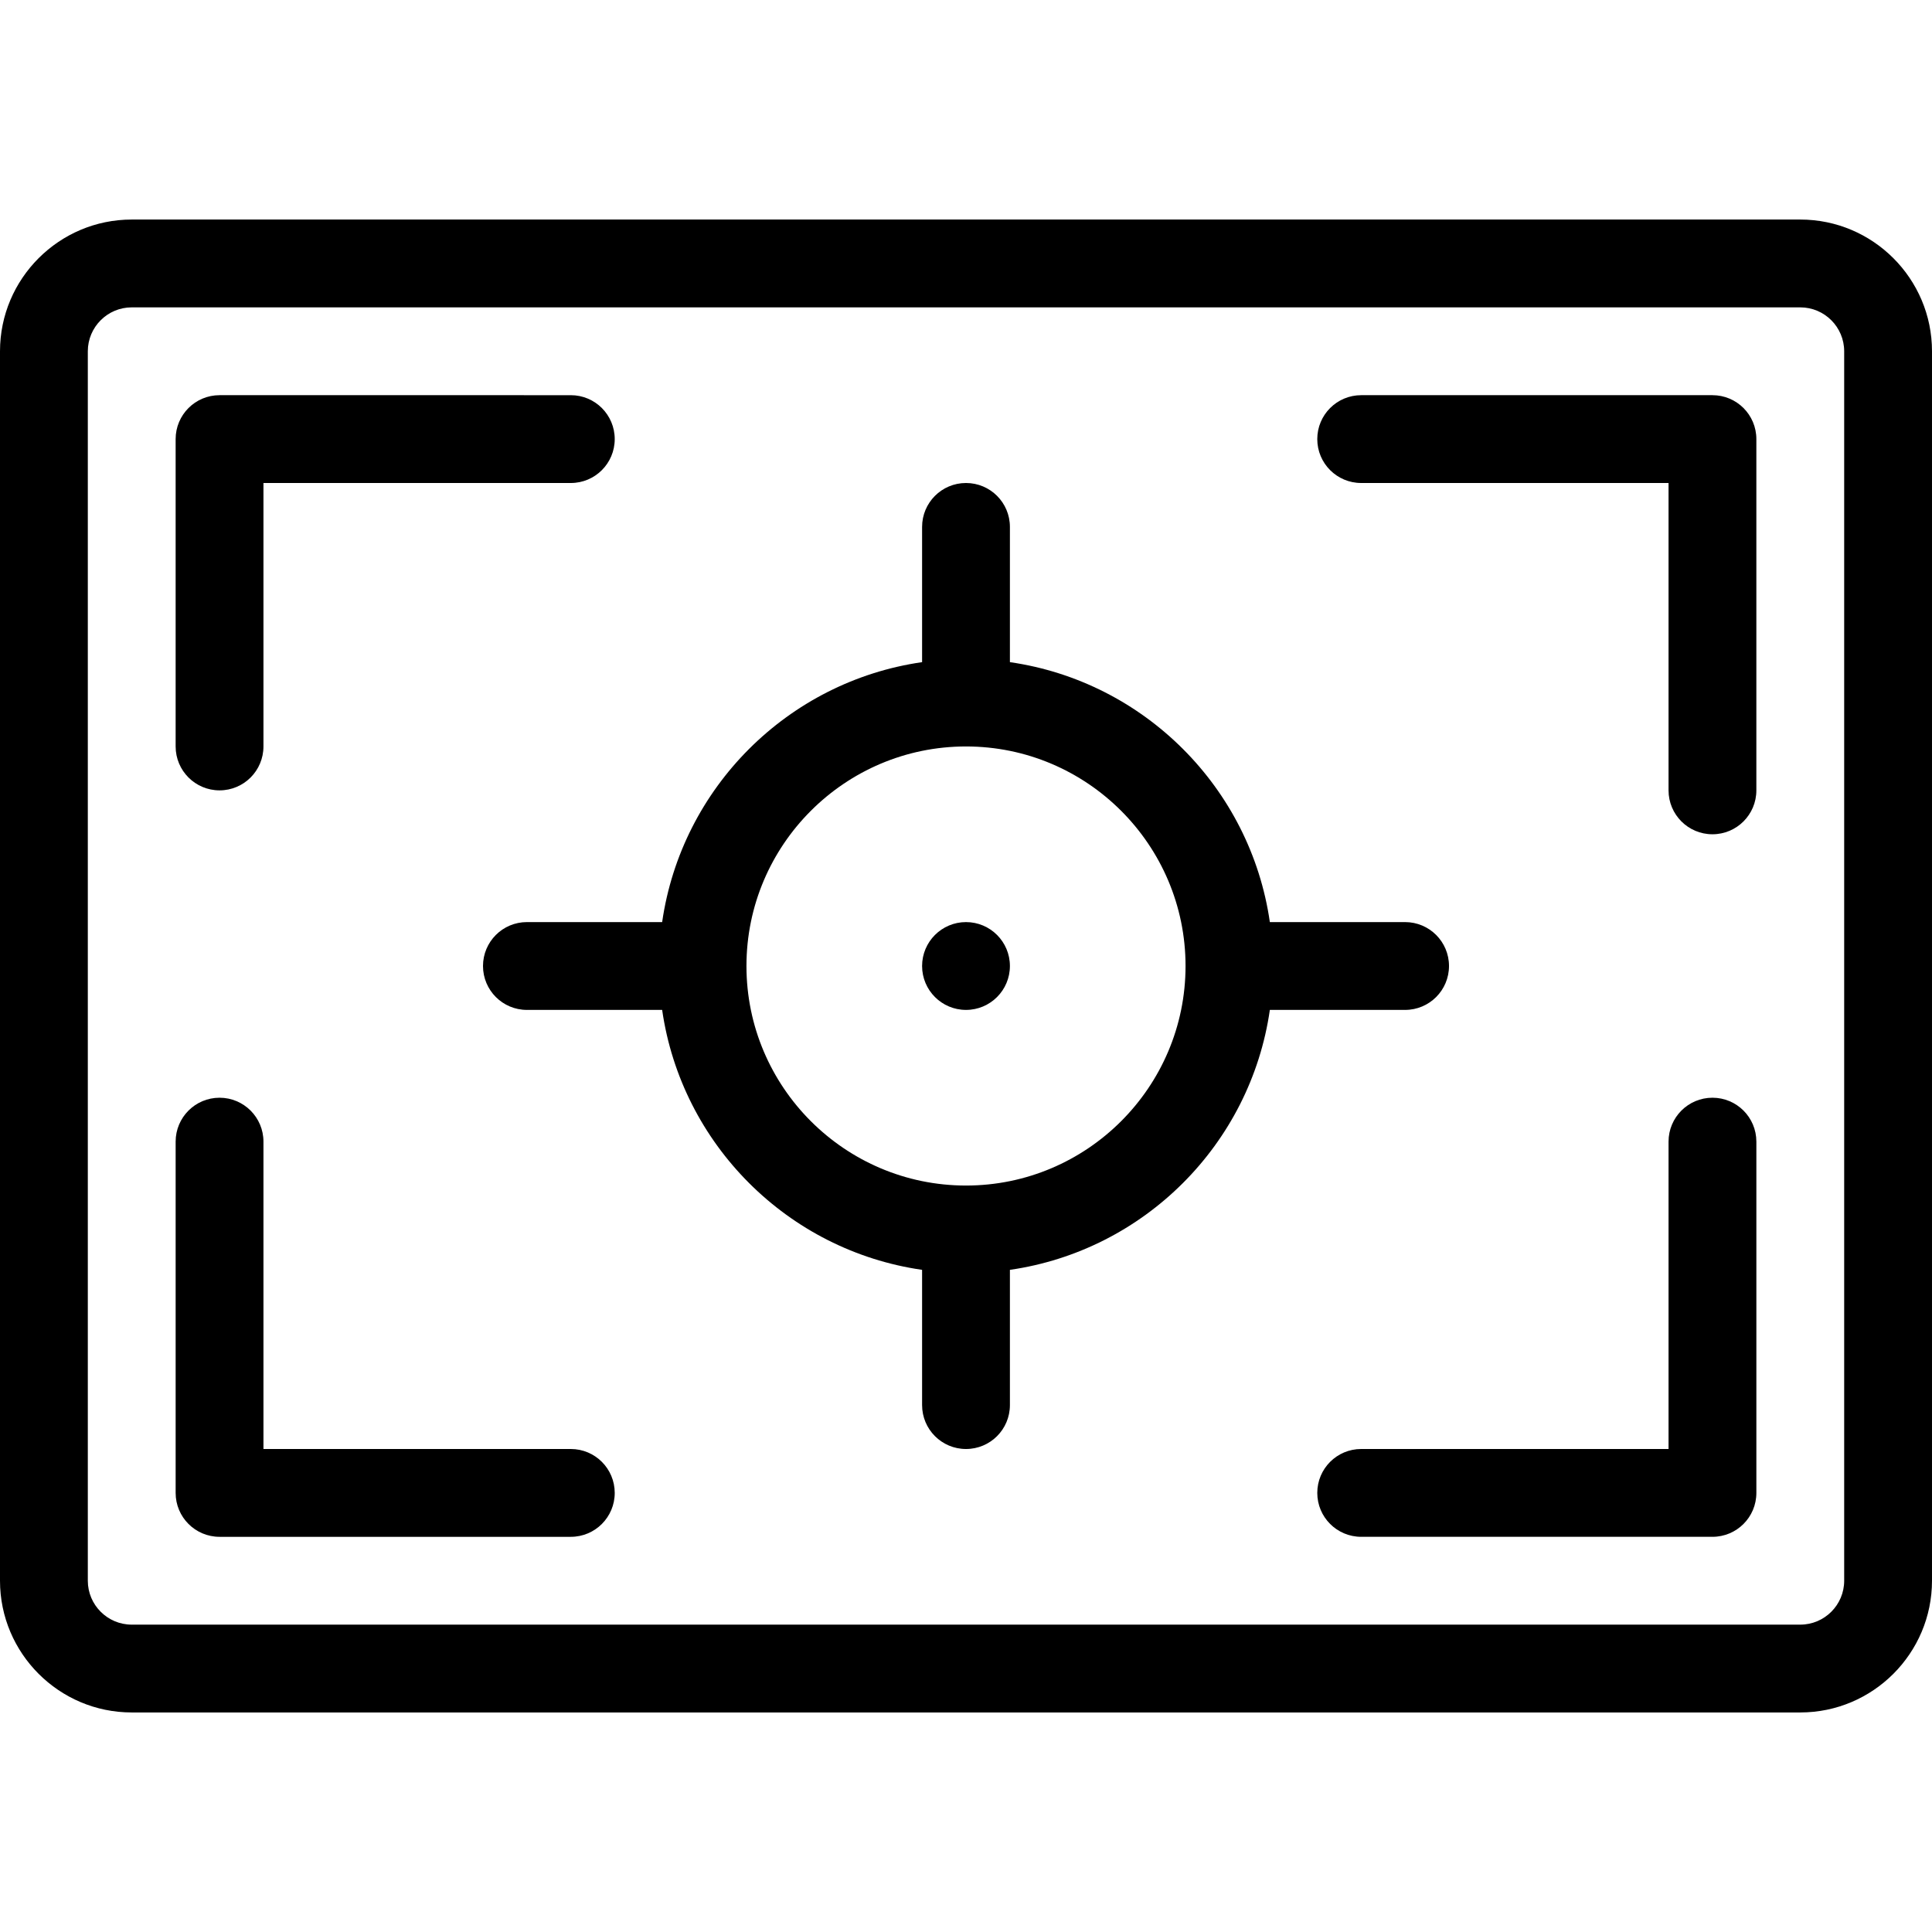<?xml version="1.0" encoding="iso-8859-1"?>
<!-- Generator: Adobe Illustrator 21.0.0, SVG Export Plug-In . SVG Version: 6.00 Build 0)  -->
<svg version="1.1" id="Layer_1" xmlns="http://www.w3.org/2000/svg" xmlns:xlink="http://www.w3.org/1999/xlink" x="0px" y="0px"
	 viewBox="0 0 44 44" style="enable-background:new 0 0 44 44;" xml:space="preserve">
<g>
	<circle cx="22" cy="22" r="1"/>
	<path d="M41,5H3C1.346,5,0,6.346,0,8v28c0,1.654,1.346,3,3,3h38c1.654,0,3-1.346,3-3V8C44,6.346,42.654,5,41,5z M42,36
		c0,0.551-0.448,1-1,1H3c-0.552,0-1-0.449-1-1V8c0-0.551,0.448-1,1-1h38c0.552,0,1,0.449,1,1V36z"/>
	<path d="M5,18c0.553,0,1-0.448,1-1v-6h7c0.553,0,1-0.448,1-1s-0.447-1-1-1H5c-0.553,0-1,0.448-1,1v7C4,17.552,4.447,18,5,18z"/>
	<path d="M39,9h-8c-0.553,0-1,0.448-1,1s0.447,1,1,1h7v7c0,0.552,0.447,1,1,1s1-0.448,1-1v-8C40,9.448,39.553,9,39,9z"/>
	<path d="M39,25c-0.553,0-1,0.448-1,1v7h-7c-0.553,0-1,0.448-1,1s0.447,1,1,1h8c0.553,0,1-0.448,1-1v-8C40,25.448,39.553,25,39,25z"
		/>
	<path d="M13,33H6v-7c0-0.552-0.447-1-1-1s-1,0.448-1,1v8c0,0.552,0.447,1,1,1h8c0.553,0,1-0.448,1-1S13.553,33,13,33z"/>
	<path d="M28.92,23H32c0.553,0,1-0.448,1-1s-0.447-1-1-1h-3.08c-0.441-3.059-2.861-5.479-5.92-5.92V12c0-0.552-0.447-1-1-1
		s-1,0.448-1,1v3.08c-3.059,0.441-5.479,2.861-5.92,5.92H12c-0.553,0-1,0.448-1,1s0.447,1,1,1h3.08
		c0.441,3.059,2.861,5.479,5.92,5.92V32c0,0.552,0.447,1,1,1s1-0.448,1-1v-3.08C26.059,28.479,28.479,26.059,28.92,23z M22,27
		c-2.757,0-5-2.243-5-5s2.243-5,5-5s5,2.243,5,5S24.757,27,22,27z"/>
</g>
</svg>
